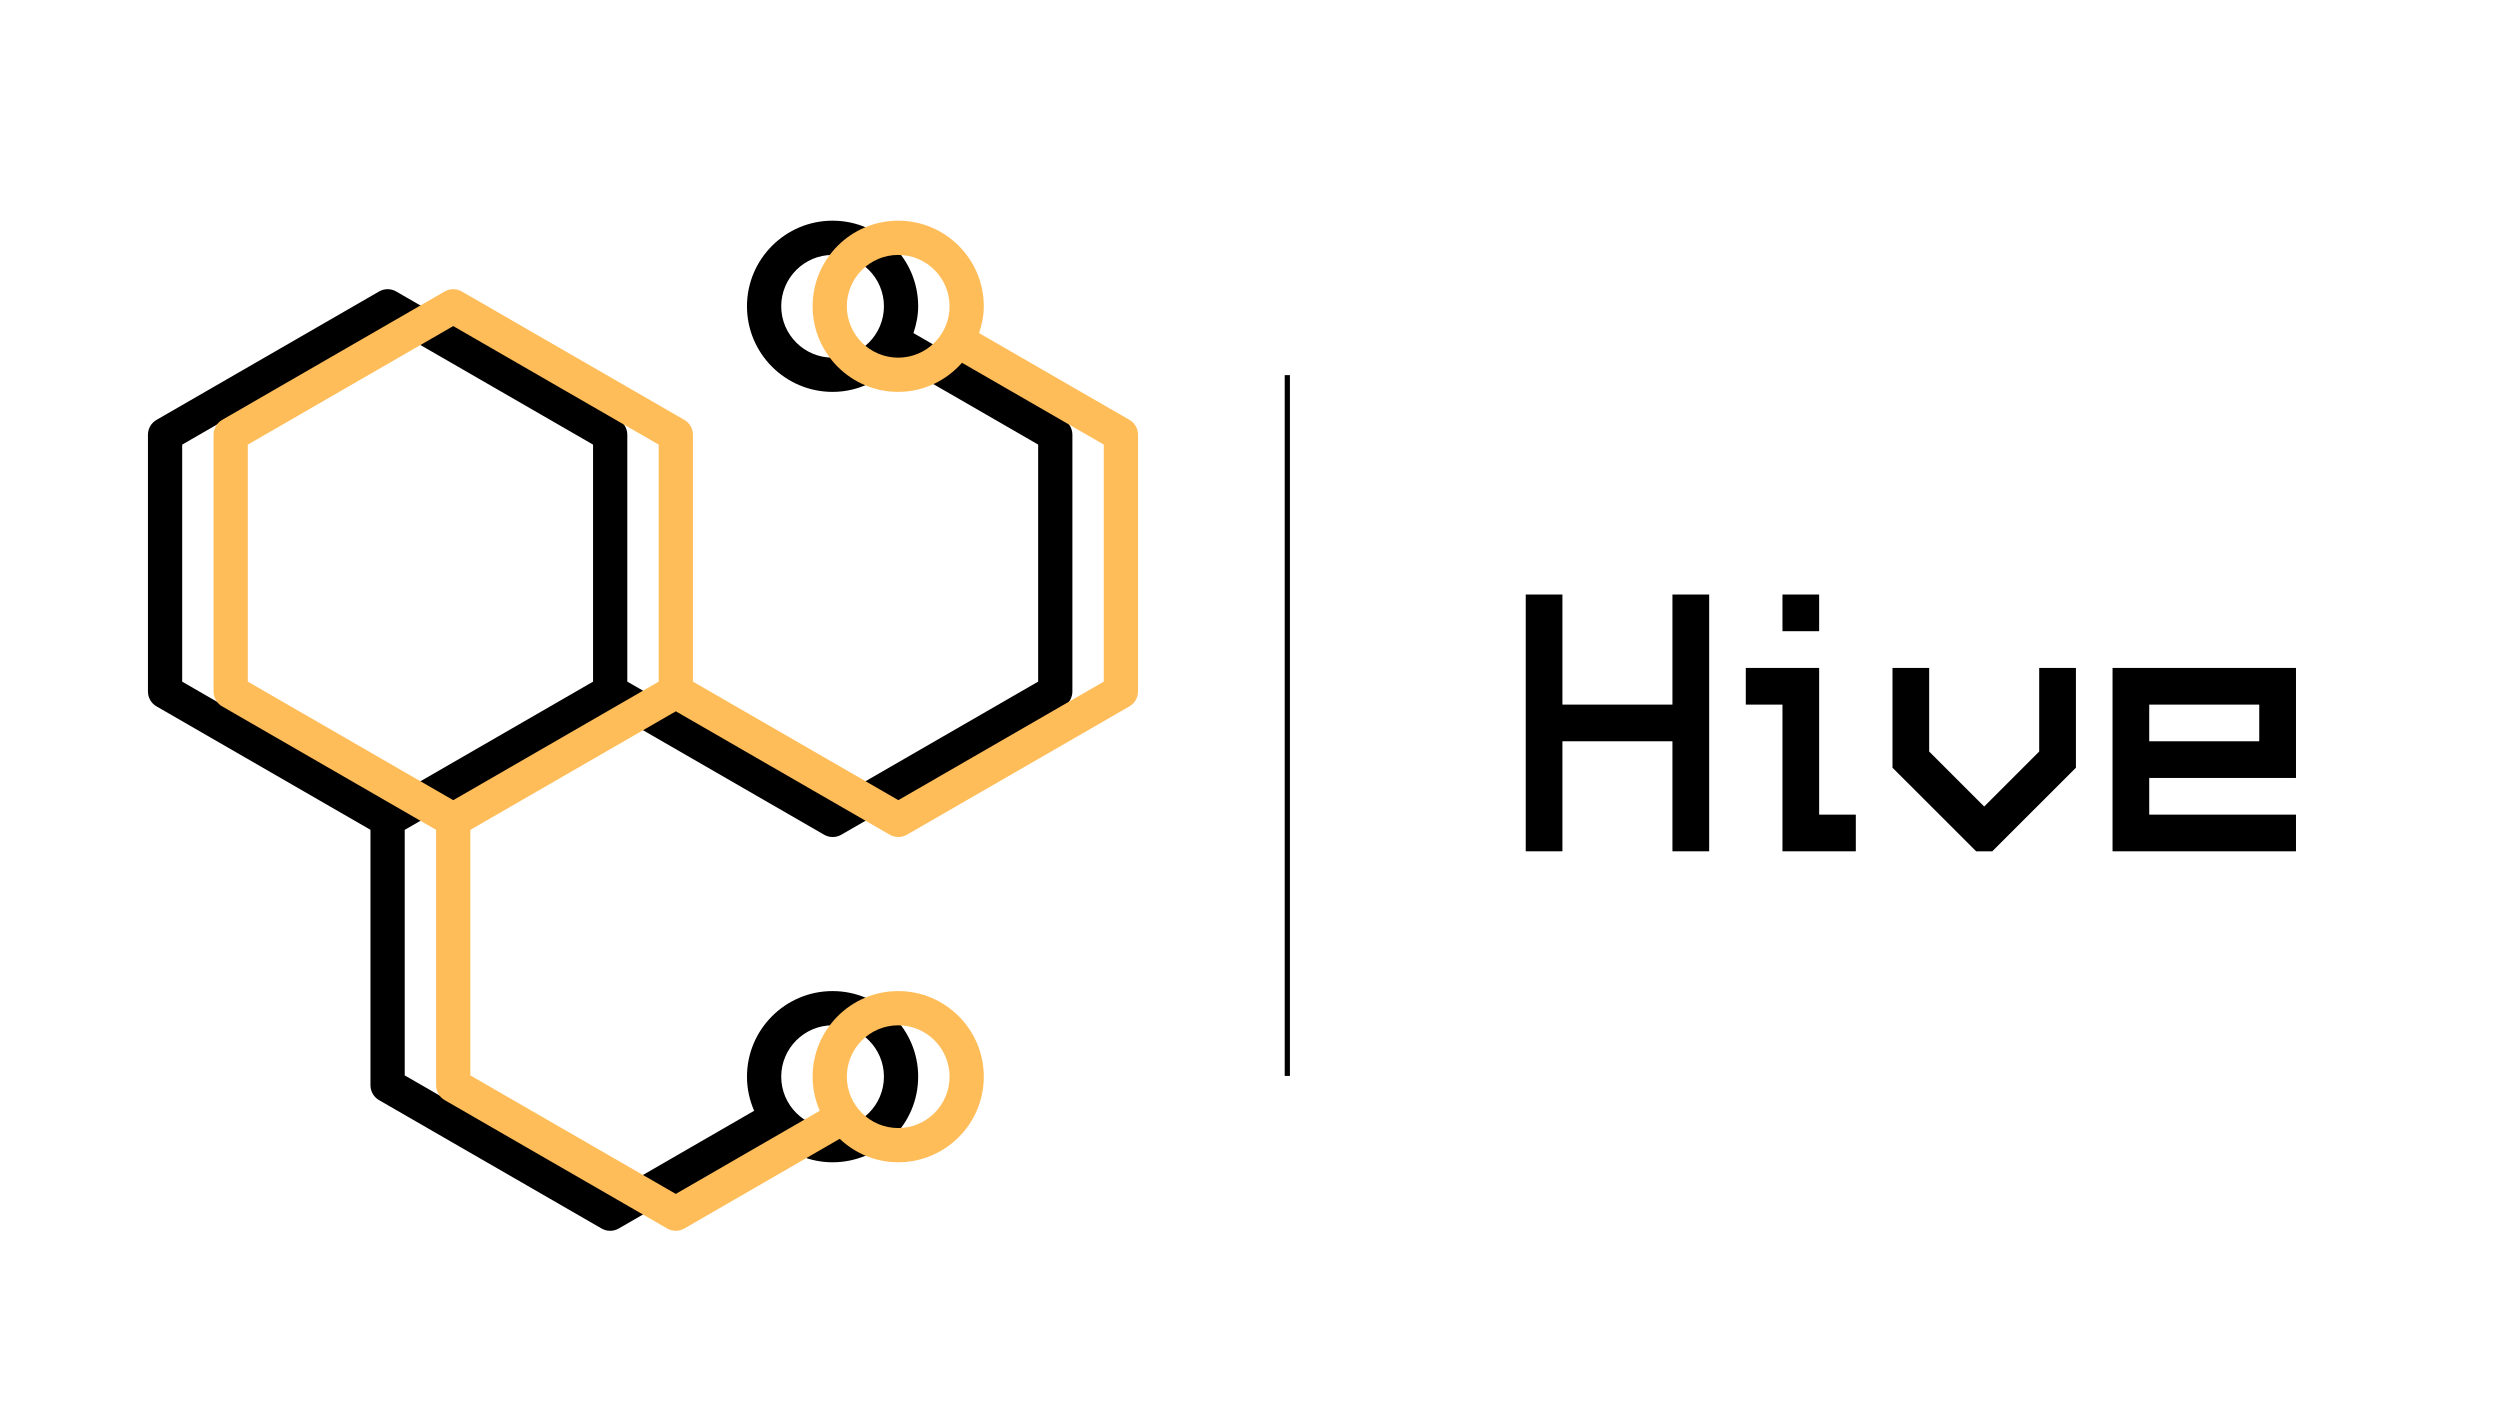 <svg xmlns="http://www.w3.org/2000/svg" xmlns:xlink="http://www.w3.org/1999/xlink" width="960" zoomAndPan="magnify" viewBox="0 0 720 405" height="540" preserveAspectRatio="xMidYMid meet" version="1.0"><defs><g/><clipPath id="ea11bb509e"><path d="M 42.598 63.512 L 308.848 63.512 L 308.848 354.512 L 42.598 354.512 Z M 42.598 63.512 " clip-rule="nonzero"/></clipPath><clipPath id="d5218118fc"><path d="M 61.5 63.512 L 327.75 63.512 L 327.75 354.512 L 61.5 354.512 Z M 61.5 63.512 " clip-rule="nonzero"/></clipPath></defs><g clip-path="url(#ea11bb509e)"><path fill="#000000" d="M 306.383 120.918 L 263.074 95.93 C 263.887 93.488 264.434 90.922 264.434 88.211 C 264.434 74.617 253.375 63.555 239.781 63.555 C 226.191 63.555 215.129 74.617 215.129 88.211 C 215.129 101.805 226.191 112.863 239.781 112.863 C 247.117 112.863 253.641 109.582 258.16 104.48 L 298.988 128.039 L 298.988 196.305 L 239.82 230.441 L 180.664 196.309 L 180.664 125.203 C 180.664 123.438 179.727 121.812 178.199 120.93 L 114.102 83.949 C 112.57 83.066 110.703 83.066 109.172 83.949 L 45.074 120.93 C 43.547 121.812 42.609 123.438 42.609 125.203 L 42.609 199.164 C 42.609 200.926 43.547 202.555 45.074 203.434 L 106.695 238.988 L 106.695 312.559 C 106.695 314.324 107.633 315.949 109.16 316.832 L 173.258 353.812 C 174.023 354.254 174.871 354.473 175.723 354.473 C 176.574 354.473 177.43 354.254 178.188 353.812 L 222.93 327.98 C 227.348 332.141 233.254 334.738 239.781 334.738 C 253.375 334.738 264.434 323.676 264.434 310.082 C 264.434 296.488 253.375 285.43 239.781 285.43 C 226.188 285.43 215.129 296.488 215.129 310.082 C 215.129 313.574 215.879 316.891 217.195 319.902 L 175.723 343.848 L 116.559 309.711 L 116.559 239 L 175.738 204.855 L 237.355 240.402 C 238.121 240.844 238.969 241.062 239.82 241.062 C 240.672 241.062 241.52 240.844 242.285 240.402 L 306.383 203.422 C 307.91 202.543 308.848 200.914 308.848 199.152 L 308.848 125.188 C 308.848 123.426 307.91 121.801 306.383 120.918 Z M 239.781 103.004 C 231.625 103.004 224.992 96.367 224.992 88.211 C 224.992 80.055 231.625 73.418 239.781 73.418 C 247.938 73.418 254.574 80.055 254.574 88.211 C 254.574 96.367 247.938 103.004 239.781 103.004 Z M 239.781 295.289 C 247.938 295.289 254.574 301.926 254.574 310.082 C 254.574 318.238 247.938 324.875 239.781 324.875 C 231.625 324.875 224.992 318.238 224.992 310.082 C 224.992 301.926 231.625 295.289 239.781 295.289 Z M 170.801 196.316 L 111.637 230.453 L 52.469 196.316 L 52.469 128.051 L 111.637 93.91 L 170.801 128.051 Z M 170.801 196.316 " fill-opacity="1" fill-rule="nonzero"/></g><g fill="#000000" fill-opacity="1"><g transform="translate(428.851, 245.176)"><g><path d="M 10.562 -73.953 L 21.125 -73.953 L 21.125 -42.25 L 52.812 -42.25 L 52.812 -73.953 L 63.391 -73.953 L 63.391 0 L 52.812 0 L 52.812 -31.688 L 21.125 -31.688 L 21.125 0 L 10.562 0 Z M 10.562 -73.953 "/></g></g></g><g fill="#000000" fill-opacity="1"><g transform="translate(492.226, 245.176)"><g><path d="M 10.562 -52.812 L 31.688 -52.812 L 31.688 -10.562 L 42.25 -10.562 L 42.25 0 L 21.125 0 L 21.125 -42.25 L 10.562 -42.25 Z M 21.125 -73.953 L 31.688 -73.953 L 31.688 -63.391 L 21.125 -63.391 Z M 21.125 -73.953 "/></g></g></g><g fill="#000000" fill-opacity="1"><g transform="translate(534.476, 245.176)"><g><path d="M 10.562 -52.812 L 21.125 -52.812 L 21.125 -28.734 L 36.969 -12.891 L 52.812 -28.734 L 52.812 -52.812 L 63.391 -52.812 L 63.391 -24.078 L 39.297 0 L 34.656 0 L 10.562 -24.078 Z M 10.562 -52.812 "/></g></g></g><g fill="#000000" fill-opacity="1"><g transform="translate(597.851, 245.176)"><g><path d="M 10.562 -52.812 L 63.391 -52.812 L 63.391 -21.125 L 21.125 -21.125 L 21.125 -10.562 L 63.391 -10.562 L 63.391 0 L 10.562 0 Z M 21.125 -42.25 L 21.125 -31.688 L 52.812 -31.688 L 52.812 -42.25 Z M 21.125 -42.25 "/></g></g></g><g clip-path="url(#d5218118fc)"><path fill="#ffbd59" d="M 325.285 120.918 L 281.977 95.93 C 282.789 93.488 283.336 90.922 283.336 88.211 C 283.336 74.617 272.277 63.555 258.684 63.555 C 245.09 63.555 234.031 74.617 234.031 88.211 C 234.031 101.805 245.09 112.863 258.684 112.863 C 266.016 112.863 272.539 109.582 277.059 104.48 L 317.887 128.039 L 317.887 196.305 L 258.723 230.441 L 199.566 196.309 L 199.566 125.203 C 199.566 123.438 198.625 121.812 197.098 120.93 L 133.004 83.949 C 131.473 83.066 129.602 83.066 128.07 83.949 L 63.973 120.93 C 62.449 121.812 61.508 123.438 61.508 125.203 L 61.508 199.164 C 61.508 200.926 62.449 202.555 63.973 203.434 L 125.598 238.988 L 125.598 312.559 C 125.598 314.324 126.535 315.949 128.062 316.832 L 192.16 353.812 C 192.926 354.254 193.773 354.473 194.625 354.473 C 195.477 354.473 196.328 354.254 197.09 353.812 L 241.832 327.98 C 246.246 332.141 252.152 334.738 258.684 334.738 C 272.277 334.738 283.336 323.676 283.336 310.082 C 283.336 296.488 272.277 285.43 258.684 285.43 C 245.09 285.43 234.031 296.488 234.031 310.082 C 234.031 313.574 234.781 316.891 236.098 319.902 L 194.625 343.848 L 135.457 309.711 L 135.457 239 L 194.641 204.855 L 256.258 240.402 C 257.023 240.844 257.871 241.062 258.723 241.062 C 259.574 241.062 260.422 240.844 261.188 240.402 L 325.285 203.422 C 326.812 202.543 327.75 200.914 327.75 199.152 L 327.75 125.188 C 327.75 123.426 326.812 121.801 325.285 120.918 Z M 258.684 103.004 C 250.527 103.004 243.891 96.367 243.891 88.211 C 243.891 80.055 250.527 73.418 258.684 73.418 C 266.84 73.418 273.477 80.055 273.477 88.211 C 273.477 96.367 266.84 103.004 258.684 103.004 Z M 258.684 295.289 C 266.84 295.289 273.477 301.926 273.477 310.082 C 273.477 318.238 266.84 324.875 258.684 324.875 C 250.527 324.875 243.891 318.238 243.891 310.082 C 243.891 301.926 250.527 295.289 258.684 295.289 Z M 189.703 196.316 L 130.535 230.453 L 71.371 196.316 L 71.371 128.051 L 130.535 93.91 L 189.703 128.051 Z M 189.703 196.316 " fill-opacity="1" fill-rule="nonzero"/></g><path stroke-linecap="butt" transform="matrix(0, -0.751, 0.75, 0, 369.995, 309.879)" fill="none" stroke-linejoin="miter" d="M 0.001 1.001 L 268.756 1.001 " stroke="#000000" stroke-width="2" stroke-opacity="1" stroke-miterlimit="4"/></svg>